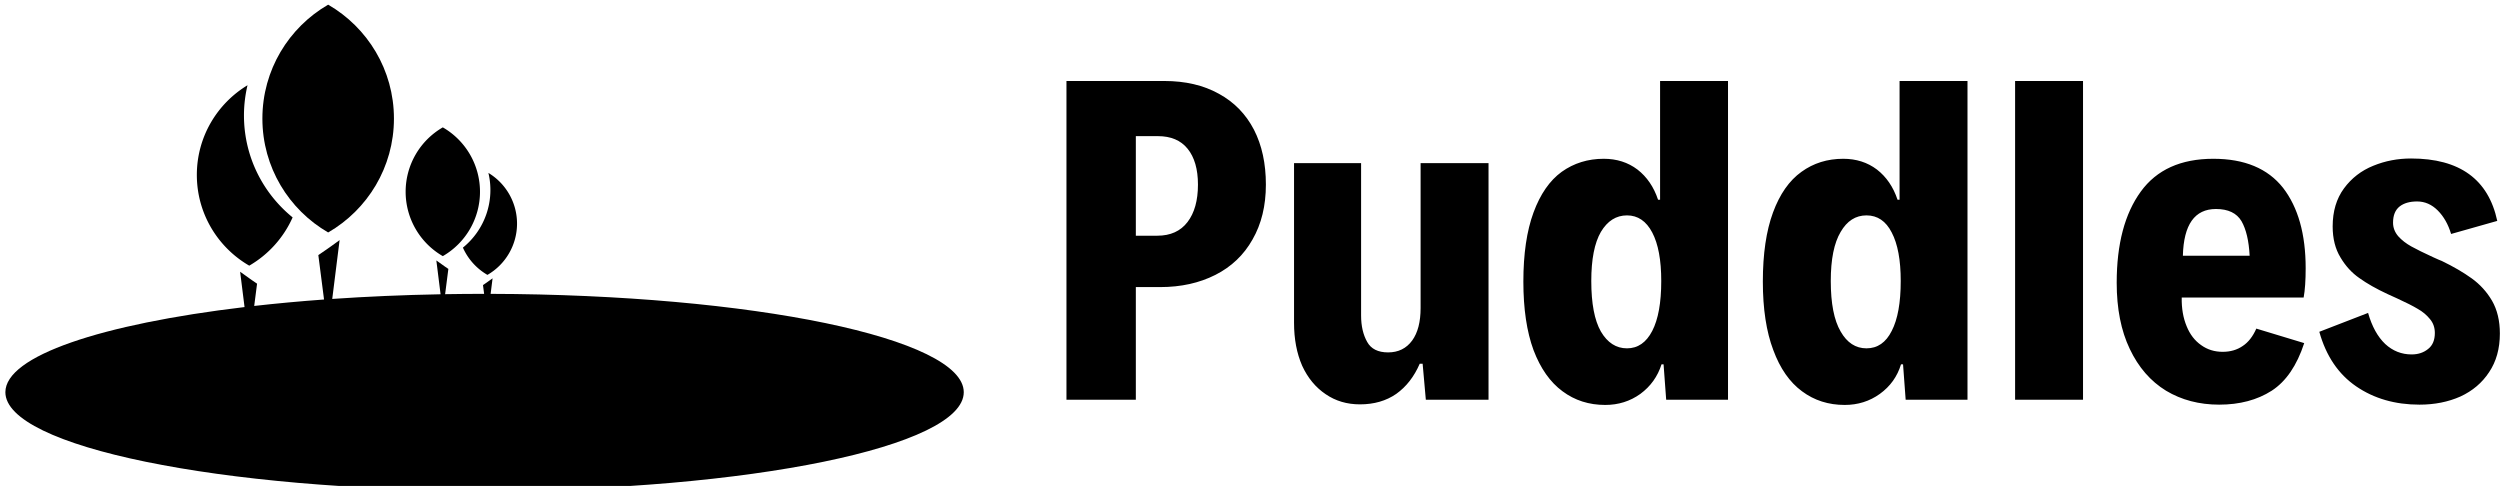 <svg data-v-423bf9ae="" xmlns="http://www.w3.org/2000/svg" viewBox="0 0 463 90" class="iconLeft"><!----><!----><!----><g data-v-423bf9ae="" id="89f2a5f1-07a2-4e59-a81c-28b04b919cbb" fill="black" transform="matrix(5.376,0,0,5.376,191.971,-0.054)"><path d="M1.03 13.78L1.03 2.80L4.40 2.80L4.40 2.80Q5.49 2.80 6.28 3.24L6.28 3.24L6.28 3.24Q7.07 3.67 7.49 4.48L7.49 4.48L7.49 4.48Q7.90 5.28 7.90 6.37L7.90 6.37L7.90 6.37Q7.90 7.46 7.44 8.26L7.44 8.26L7.44 8.26Q6.99 9.06 6.16 9.48L6.16 9.48L6.16 9.48Q5.33 9.90 4.26 9.90L4.26 9.90L3.42 9.90L3.42 13.78L1.03 13.78ZM3.42 8.13L4.16 8.13L4.16 8.13Q4.84 8.13 5.20 7.66L5.20 7.66L5.20 7.66Q5.56 7.19 5.56 6.37L5.56 6.37L5.56 6.37Q5.56 5.57 5.20 5.13L5.20 5.13L5.20 5.13Q4.85 4.70 4.18 4.70L4.18 4.70L3.42 4.70L3.42 8.13ZM11.14 13.94L11.14 13.94Q10.47 13.94 9.96 13.59L9.96 13.59L9.96 13.59Q9.44 13.24 9.15 12.61L9.15 12.61L9.15 12.61Q8.87 11.97 8.87 11.13L8.87 11.13L8.87 5.63L11.18 5.63L11.18 10.88L11.18 10.88Q11.18 11.42 11.39 11.79L11.39 11.79L11.39 11.79Q11.59 12.15 12.11 12.15L12.11 12.15L12.11 12.15Q12.64 12.15 12.94 11.74L12.94 11.74L12.94 11.74Q13.23 11.34 13.23 10.62L13.23 10.62L13.23 5.63L15.57 5.63L15.57 13.78L13.41 13.78L13.30 12.54L13.20 12.54L13.20 12.54Q12.91 13.21 12.39 13.58L12.39 13.58L12.39 13.58Q11.87 13.94 11.14 13.94L11.14 13.94ZM21.48 2.80L23.82 2.80L23.82 13.78L21.69 13.78L21.60 12.56L21.53 12.56L21.53 12.56Q21.33 13.19 20.80 13.58L20.80 13.58L20.80 13.58Q20.27 13.96 19.59 13.96L19.59 13.96L19.59 13.96Q18.75 13.96 18.12 13.49L18.12 13.49L18.12 13.49Q17.48 13.02 17.12 12.07L17.12 12.07L17.12 12.07Q16.77 11.12 16.77 9.71L16.77 9.71L16.77 9.71Q16.77 8.28 17.12 7.33L17.12 7.33L17.12 7.33Q17.47 6.38 18.09 5.93L18.09 5.93L18.09 5.93Q18.72 5.48 19.54 5.48L19.54 5.48L19.54 5.48Q20.21 5.48 20.70 5.85L20.70 5.85L20.70 5.85Q21.19 6.23 21.41 6.89L21.41 6.89L21.48 6.89L21.48 2.80ZM20.34 12.01L20.34 12.01Q20.90 12.01 21.21 11.41L21.21 11.41L21.21 11.41Q21.52 10.81 21.52 9.69L21.52 9.69L21.52 9.69Q21.52 8.61 21.21 8.02L21.21 8.02L21.21 8.02Q20.90 7.43 20.34 7.43L20.34 7.43L20.34 7.43Q19.78 7.43 19.44 8.00L19.44 8.00L19.44 8.00Q19.11 8.57 19.11 9.69L19.11 9.69L19.11 9.69Q19.11 10.85 19.44 11.43L19.44 11.43L19.44 11.43Q19.78 12.01 20.34 12.01L20.34 12.01ZM29.73 2.80L32.07 2.80L32.07 13.78L29.94 13.78L29.85 12.56L29.78 12.56L29.78 12.56Q29.59 13.19 29.05 13.58L29.05 13.58L29.05 13.58Q28.52 13.96 27.84 13.96L27.84 13.96L27.84 13.96Q27.00 13.96 26.37 13.49L26.37 13.49L26.37 13.49Q25.73 13.02 25.38 12.07L25.38 12.07L25.38 12.07Q25.02 11.12 25.02 9.71L25.02 9.71L25.02 9.71Q25.02 8.28 25.37 7.33L25.37 7.33L25.37 7.33Q25.72 6.38 26.35 5.93L26.35 5.93L26.35 5.93Q26.97 5.48 27.79 5.48L27.79 5.48L27.79 5.48Q28.46 5.48 28.95 5.85L28.95 5.85L28.95 5.85Q29.44 6.23 29.66 6.89L29.66 6.89L29.73 6.89L29.73 2.80ZM28.59 12.01L28.59 12.01Q29.16 12.01 29.46 11.41L29.46 11.41L29.46 11.41Q29.77 10.81 29.77 9.69L29.77 9.69L29.77 9.69Q29.77 8.61 29.46 8.02L29.46 8.02L29.46 8.02Q29.16 7.43 28.59 7.43L28.59 7.43L28.59 7.43Q28.03 7.43 27.70 8.00L27.70 8.00L27.70 8.00Q27.36 8.57 27.36 9.69L27.36 9.69L27.36 9.69Q27.36 10.85 27.70 11.43L27.70 11.43L27.70 11.43Q28.03 12.01 28.59 12.01L28.59 12.01ZM33.71 13.78L33.71 2.80L36.05 2.80L36.05 13.78L33.71 13.78ZM40.86 12.13L40.86 12.13Q41.26 12.13 41.55 11.93L41.55 11.93L41.55 11.93Q41.84 11.74 42.02 11.33L42.02 11.33L43.67 11.83L43.67 11.83Q43.29 12.99 42.55 13.47L42.55 13.47L42.55 13.47Q41.80 13.95 40.74 13.95L40.74 13.95L40.74 13.95Q39.71 13.95 38.91 13.47L38.91 13.47L38.91 13.47Q38.11 12.98 37.66 12.03L37.66 12.03L37.66 12.03Q37.21 11.09 37.21 9.75L37.21 9.75L37.21 9.75Q37.21 7.75 38.04 6.61L38.04 6.61L38.04 6.61Q38.86 5.48 40.54 5.48L40.54 5.48L40.54 5.48Q42.15 5.48 42.94 6.48L42.94 6.48L42.94 6.48Q43.72 7.49 43.72 9.25L43.72 9.25L43.72 9.25Q43.72 9.88 43.65 10.26L43.65 10.26L39.45 10.26L39.45 10.26Q39.44 10.82 39.62 11.25L39.62 11.25L39.62 11.25Q39.79 11.67 40.12 11.90L40.12 11.90L40.12 11.90Q40.44 12.13 40.86 12.13L40.86 12.13ZM40.63 7.21L40.63 7.21Q39.53 7.21 39.49 8.82L39.49 8.82L41.79 8.82L41.79 8.82Q41.75 8.05 41.51 7.63L41.51 7.63L41.51 7.63Q41.26 7.21 40.63 7.21L40.63 7.21ZM47.64 13.95L47.64 13.95Q46.38 13.95 45.46 13.32L45.46 13.32L45.46 13.32Q44.54 12.69 44.19 11.44L44.19 11.44L45.87 10.79L45.87 10.79Q46.07 11.49 46.46 11.86L46.46 11.86L46.46 11.86Q46.85 12.22 47.37 12.22L47.37 12.22L47.37 12.22Q47.71 12.22 47.94 12.03L47.94 12.03L47.94 12.03Q48.17 11.85 48.17 11.48L48.17 11.48L48.17 11.48Q48.17 11.20 48.00 11.00L48.00 11.00L48.00 11.00Q47.83 10.79 47.58 10.65L47.58 10.65L47.58 10.65Q47.33 10.50 46.87 10.29L46.87 10.29L46.87 10.29Q46.65 10.19 46.54 10.14L46.54 10.14L46.54 10.14Q45.96 9.87 45.57 9.59L45.57 9.59L45.57 9.59Q45.18 9.32 44.92 8.88L44.92 8.88L44.92 8.88Q44.65 8.44 44.65 7.81L44.65 7.81L44.65 7.81Q44.65 7.03 45.04 6.50L45.04 6.50L45.04 6.50Q45.43 5.97 46.05 5.72L46.05 5.72L46.05 5.72Q46.66 5.47 47.35 5.47L47.35 5.47L47.35 5.47Q49.86 5.47 50.32 7.62L50.32 7.62L48.73 8.07L48.73 8.07Q48.58 7.57 48.27 7.26L48.27 7.26L48.27 7.26Q47.96 6.95 47.56 6.95L47.56 6.95L47.56 6.95Q47.18 6.95 46.96 7.12L46.96 7.12L46.96 7.12Q46.73 7.30 46.73 7.68L46.73 7.68L46.73 7.68Q46.73 7.94 46.91 8.15L46.91 8.15L46.91 8.15Q47.09 8.35 47.36 8.50L47.36 8.50L47.36 8.50Q47.63 8.65 48.11 8.87L48.11 8.87L48.11 8.87Q48.35 8.98 48.41 9.00L48.41 9.00L48.41 9.00Q49.01 9.29 49.44 9.60L49.44 9.60L49.44 9.60Q49.87 9.91 50.14 10.37L50.14 10.37L50.14 10.37Q50.41 10.84 50.41 11.50L50.41 11.50L50.41 11.50Q50.41 12.28 50.04 12.83L50.04 12.83L50.04 12.83Q49.68 13.38 49.05 13.67L49.05 13.67L49.05 13.67Q48.42 13.95 47.64 13.95L47.64 13.95Z"></path></g><!----><g data-v-423bf9ae="" id="80389b0a-fa72-4da2-83d7-6bcecd8a747c" transform="matrix(1.931,0,0,1.931,-8.177,-45.226)" stroke="none" fill="black"><path d="M35.708 45.717c3.77-2.182 6.309-6.255 6.309-10.924s-2.539-8.743-6.309-10.924c-3.77 2.181-6.308 6.255-6.308 10.924s2.539 8.742 6.308 10.924z"></path><path d="M28.14 48.9a10.094 10.094 0 0 0 4.16-4.628c-2.845-2.312-4.667-5.832-4.667-9.784 0-.996.122-1.962.34-2.892-2.91 1.761-4.86 4.95-4.86 8.6 0 3.72 2.023 6.966 5.027 8.704zM46.704 47.986a7.126 7.126 0 0 0 3.566-6.175 7.126 7.126 0 0 0-3.566-6.174 7.126 7.126 0 0 0-3.565 6.174 7.126 7.126 0 0 0 3.565 6.175z"></path><path d="M48.631 47.17a5.706 5.706 0 0 0 2.352 2.615 5.678 5.678 0 0 0 .094-9.78 7.11 7.11 0 0 1-2.445 7.165z"></path><path d="M51.29 51.605l.187-1.49c-.46.34-.919.647-.919.647l.108.842c-1.26 0-2.506.011-3.74.032l.311-2.424s-.576-.386-1.153-.812l.406 3.244c-3.6.067-7.079.219-10.39.447l.706-5.641c-1.02.753-2.04 1.436-2.04 1.436l.547 4.26c-2.324.17-4.562.377-6.697.618l.274-2.136s-.812-.544-1.624-1.144l.423 3.387C13.975 54.504 4.75 57.55 4.75 61.038c0 5.21 20.577 9.435 45.96 9.435s45.958-4.224 45.958-9.435c0-5.17-20.263-9.369-45.377-9.433z"></path></g><!----></svg>